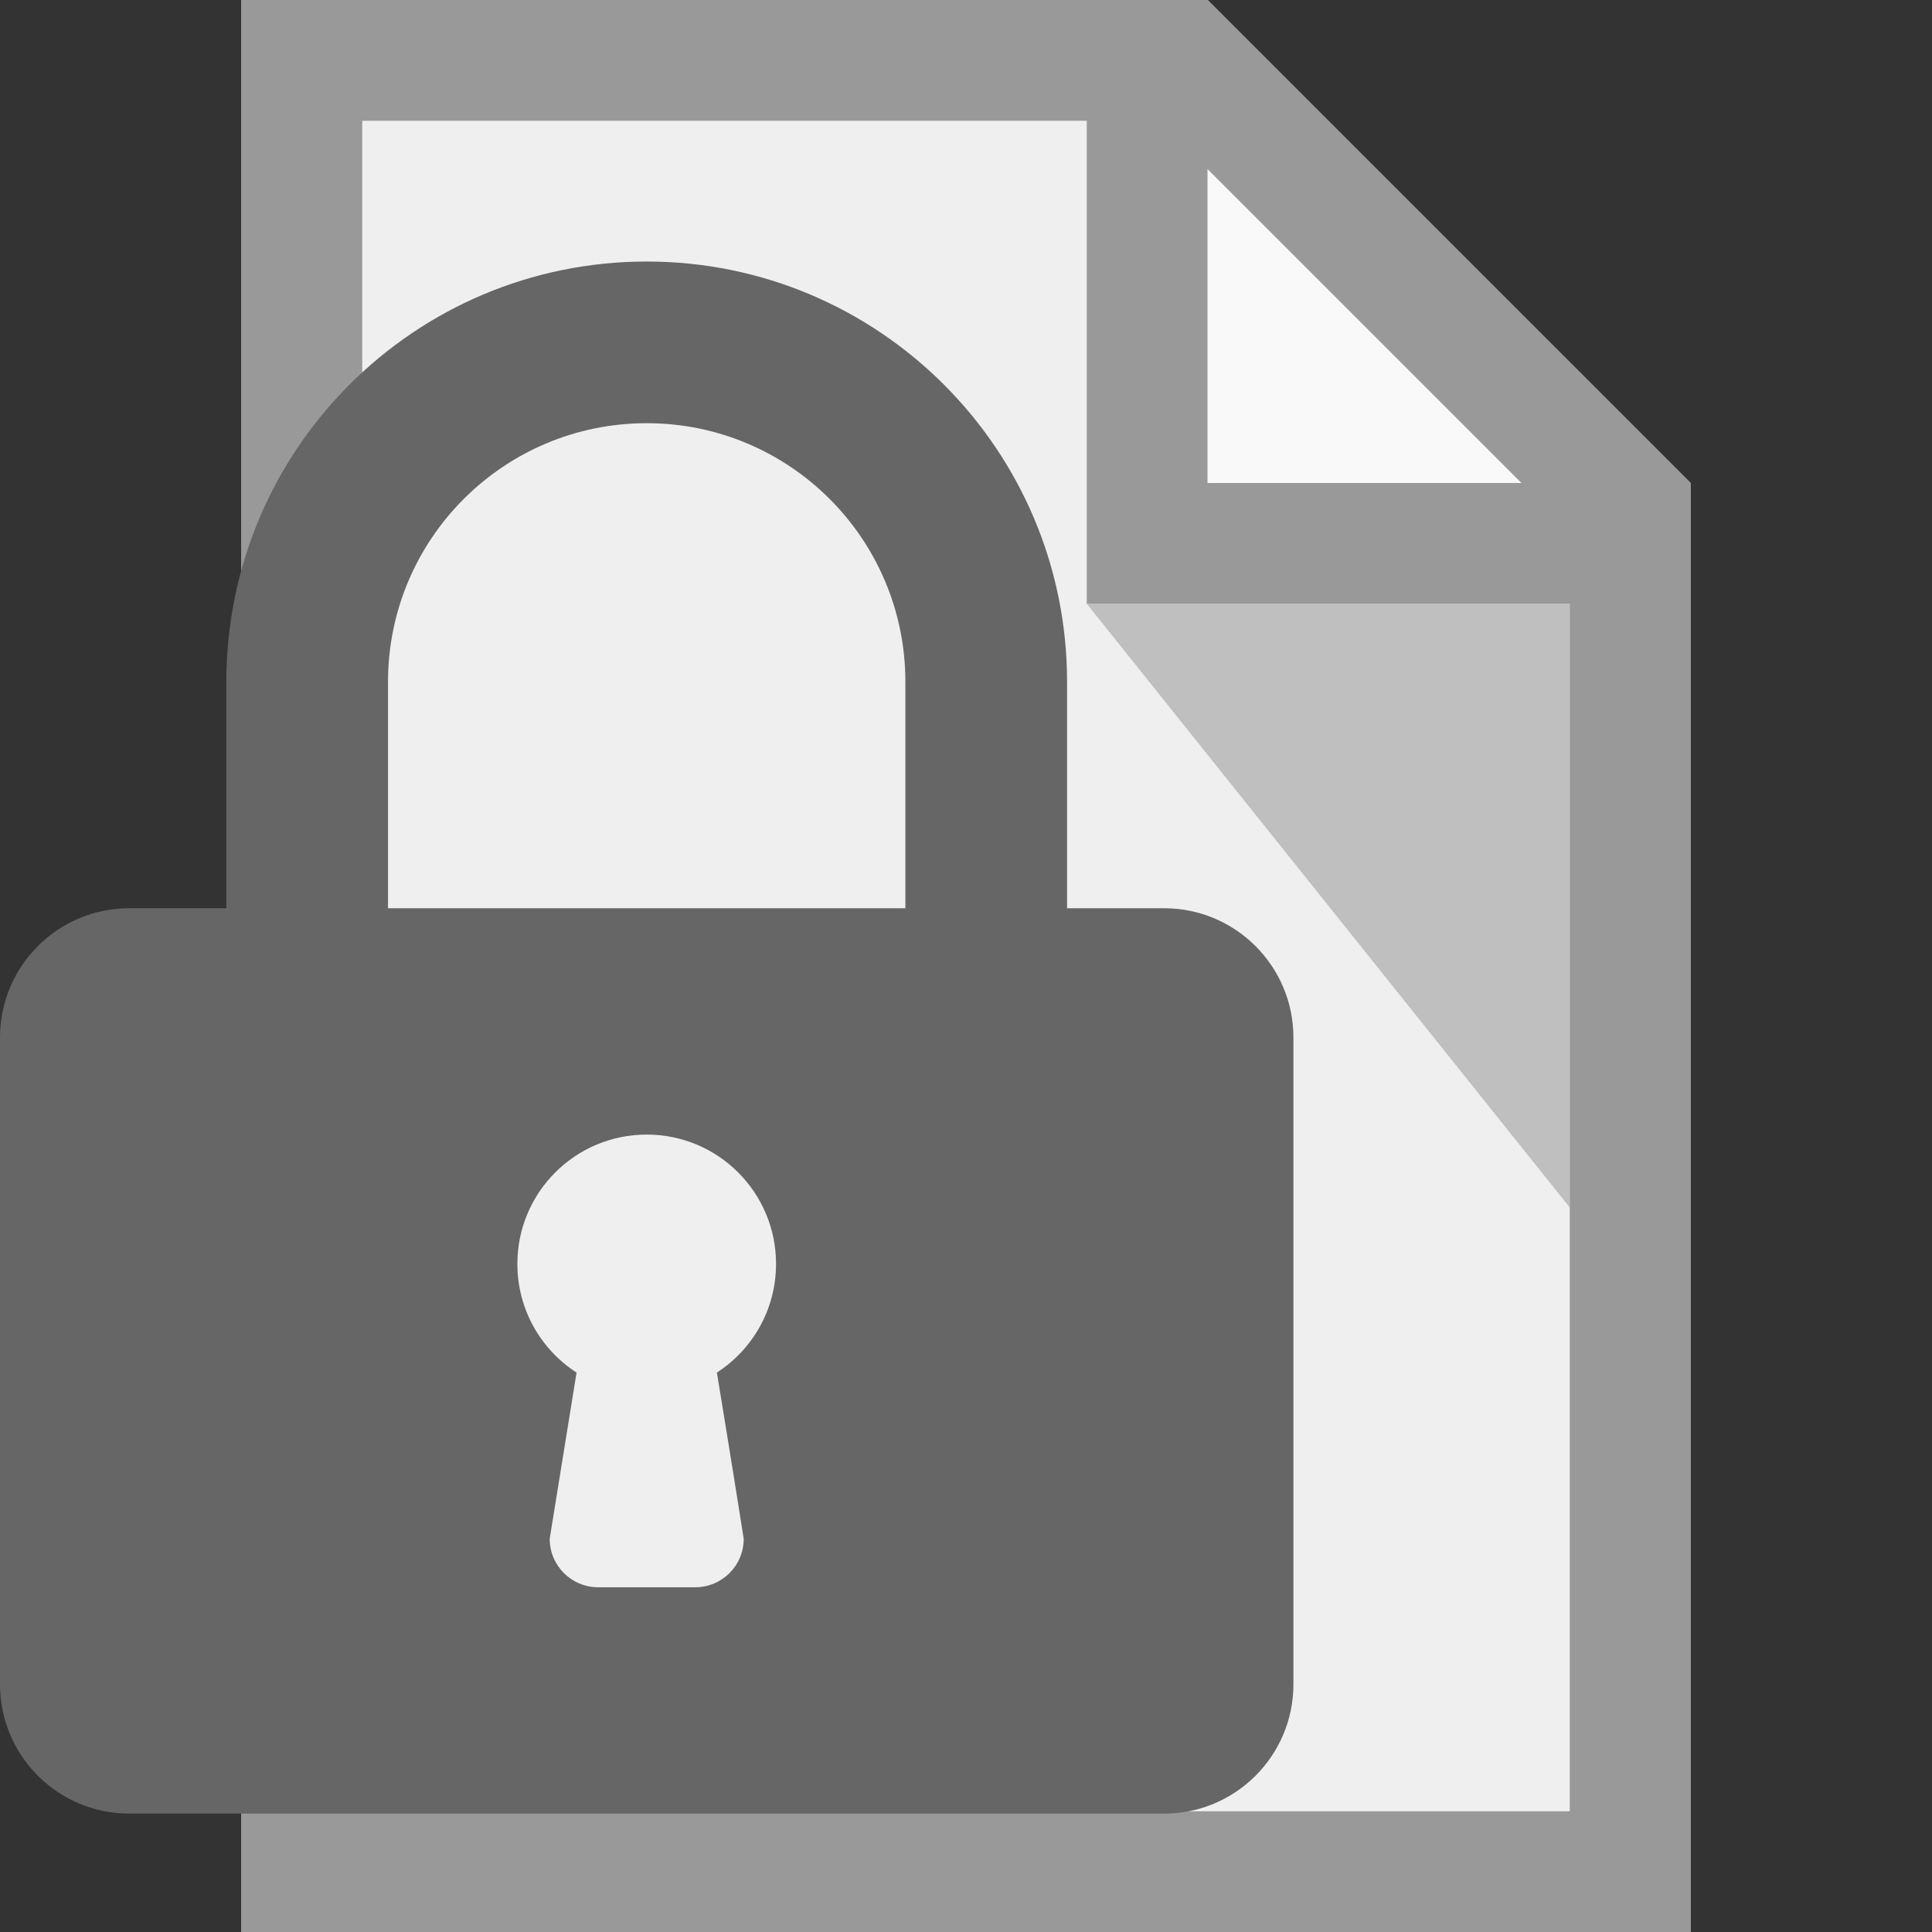 <?xml version="1.0" encoding="utf-8"?>
<!-- Generator: Adobe Illustrator 16.0.3, SVG Export Plug-In . SVG Version: 6.00 Build 0)  -->
<!DOCTYPE svg PUBLIC "-//W3C//DTD SVG 1.1//EN" "http://www.w3.org/Graphics/SVG/1.1/DTD/svg11.dtd">
<svg version="1.1" id="Layer_1" xmlns="http://www.w3.org/2000/svg" xmlns:xlink="http://www.w3.org/1999/xlink" x="0px" y="0px"
	 width="595.275px" height="595.275px" viewBox="0 0 595.275 595.275" enable-background="new 0 0 595.275 595.275"
	 xml:space="preserve">
<rect x="0" y="0" width="595.275" height="595.275" fill="#333333" stroke="none"/>
<g>
	<path fill="#EFEFEF" d="M74.407,0v595.281h446.461V148.82L372.047,0H74.407z"/>
	<path opacity="0.65" fill="#FFFFFF" enable-background="new    " d="M372.047,148.82V0l148.82,148.82H372.047z"/>
	<path opacity="0.2" enable-background="new    " d="M483.662,186.025v186.025l-148.82-186.025H483.662z"/>
	<path fill="#999999" d="M74.407,0v595.281h446.461V148.82L372.047,0H74.407z M111.612,37.205h223.229v148.82h148.82v372.051
		h-372.05V37.205z M372.047,52.087l96.732,96.733h-96.732V52.087L372.047,52.087z"/>
</g>
<path fill="#666666" d="M69.739,210.098v69.739H39.85c-22.017,0-39.85,17.832-39.85,39.85v199.26
	c0,22.018,17.833,39.851,39.85,39.851h318.815c22.015,0,39.854-17.833,39.854-39.851v-199.26c0-22.018-17.839-39.85-39.854-39.85
	h-29.888v-69.739c0-71.533-57.986-129.518-129.518-129.518C127.731,80.58,69.739,138.565,69.739,210.098z M119.553,279.837v-69.739
	c0-44.035,35.668-79.705,79.705-79.705c44.035,0,79.704,35.67,79.704,79.705v69.739H119.553z M159.408,389.427
	c0-22.016,17.832-39.851,39.85-39.851c22.017,0,39.851,17.835,39.851,39.851c0,14.05-7.275,26.408-18.228,33.481
	c0,0,3.893,23.514,8.269,51.205c0,8.269-6.673,14.942-14.945,14.942h-29.892c-8.268,0-14.941-6.674-14.941-14.942l8.271-51.205
	C166.682,415.835,159.408,403.478,159.408,389.427z"/>
</svg>
